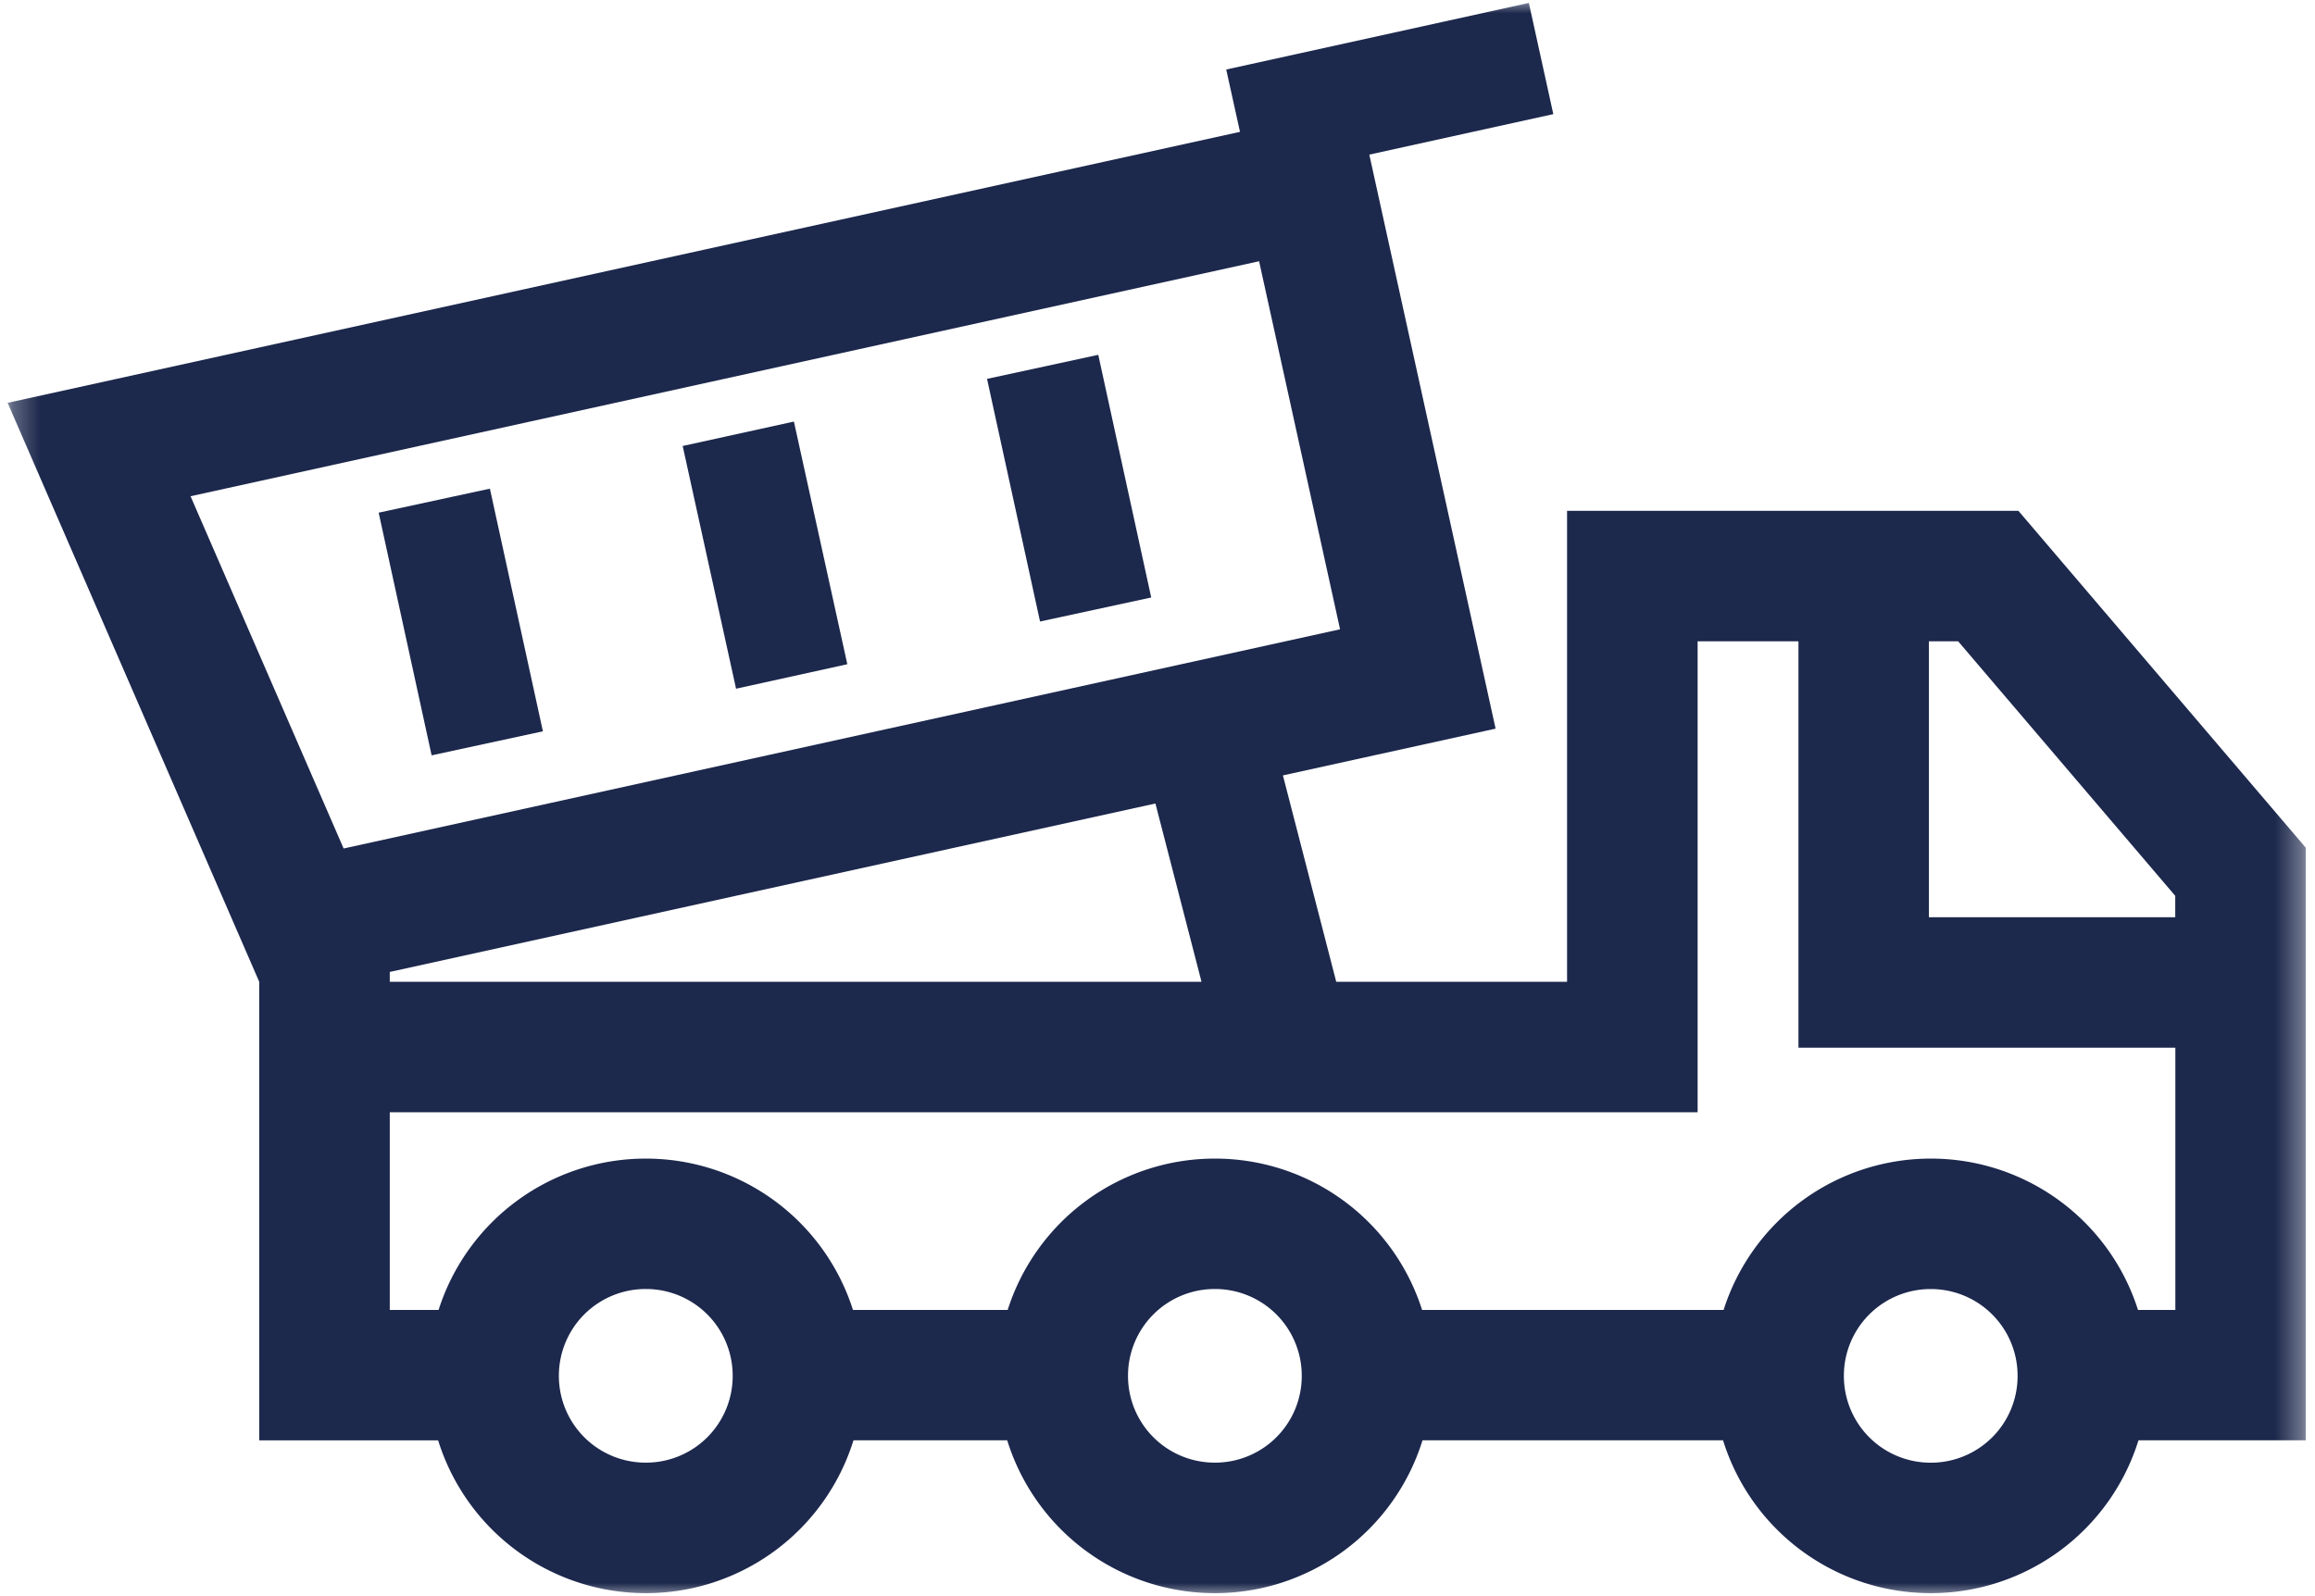 <svg xmlns="http://www.w3.org/2000/svg" width="87" height="60" fill="none" viewBox="0 0 87 60">
  <mask id="a" width="87" height="61" x="0" y="0" maskUnits="userSpaceOnUse" style="mask-type:luminance">
    <path fill="#fff" d="M.287.002h86.367v60H.287v-60Z"/>
  </mask>
  <g mask="url(#a)">
    <path fill="#1C284C" fill-rule="evenodd" d="M27.535 51.72a3.256 3.256 0 0 1-3.265 3.262 3.259 3.259 0 0 1-3.267-3.263 3.259 3.259 0 0 1 3.267-3.264 3.258 3.258 0 0 1 3.265 3.264Zm41.76.001a3.257 3.257 0 0 1 3.264-3.264 3.258 3.258 0 0 1 3.264 3.264 3.256 3.256 0 0 1-3.264 3.263 3.258 3.258 0 0 1-3.264-3.263Zm-23.639-3.266a3.258 3.258 0 0 1 3.265 3.264 3.256 3.256 0 0 1-3.265 3.263 3.257 3.257 0 0 1-3.264-3.263 3.257 3.257 0 0 1 3.264-3.264ZM72.49 24.108h1.1l8.158 9.568v.805H72.49V24.108ZM14.648 41.812h49.15V24.108h3.79v15.277h14.164v9.856h-1.404a8.165 8.165 0 0 0-7.787-5.688 8.168 8.168 0 0 0-7.786 5.688H53.443a8.165 8.165 0 0 0-7.787-5.688 8.167 8.167 0 0 0-7.786 5.688h-5.815a8.165 8.165 0 0 0-7.785-5.688 8.167 8.167 0 0 0-7.787 5.688h-1.835v-7.43Zm0-5.276 28.774-6.332 1.732 6.702H14.648v-.37ZM47.318 9.82l3.043 13.836-37.447 8.24-5.753-13.242L47.317 9.82Zm-4.054 12.64-1.99-9.122-4.18.904 1.992 9.121 4.178-.903Zm-11.421 2.508-2.007-9.121-4.18.918 2.006 9.124 4.18-.92Zm-11.44 2.522-1.992-9.121-4.18.903 1.99 9.122 4.182-.904Zm35.803-.1L51.46 5.812l6.915-1.522-.919-4.18-11.373 2.503.517 2.343L.287 15.143l9.455 21.763.002 17.237h6.721a8.17 8.17 0 0 0 7.806 5.745 8.165 8.165 0 0 0 7.803-5.745h5.778a8.169 8.169 0 0 0 7.804 5.745 8.168 8.168 0 0 0 7.803-5.745h11.295a8.169 8.169 0 0 0 7.806 5.745 8.171 8.171 0 0 0 7.806-5.745h6.288V31.868l-10.8-12.665H58.892v17.703h-8.675l-2.004-7.758 7.994-1.758Z" clip-rule="evenodd"/>
  </g>
</svg>
